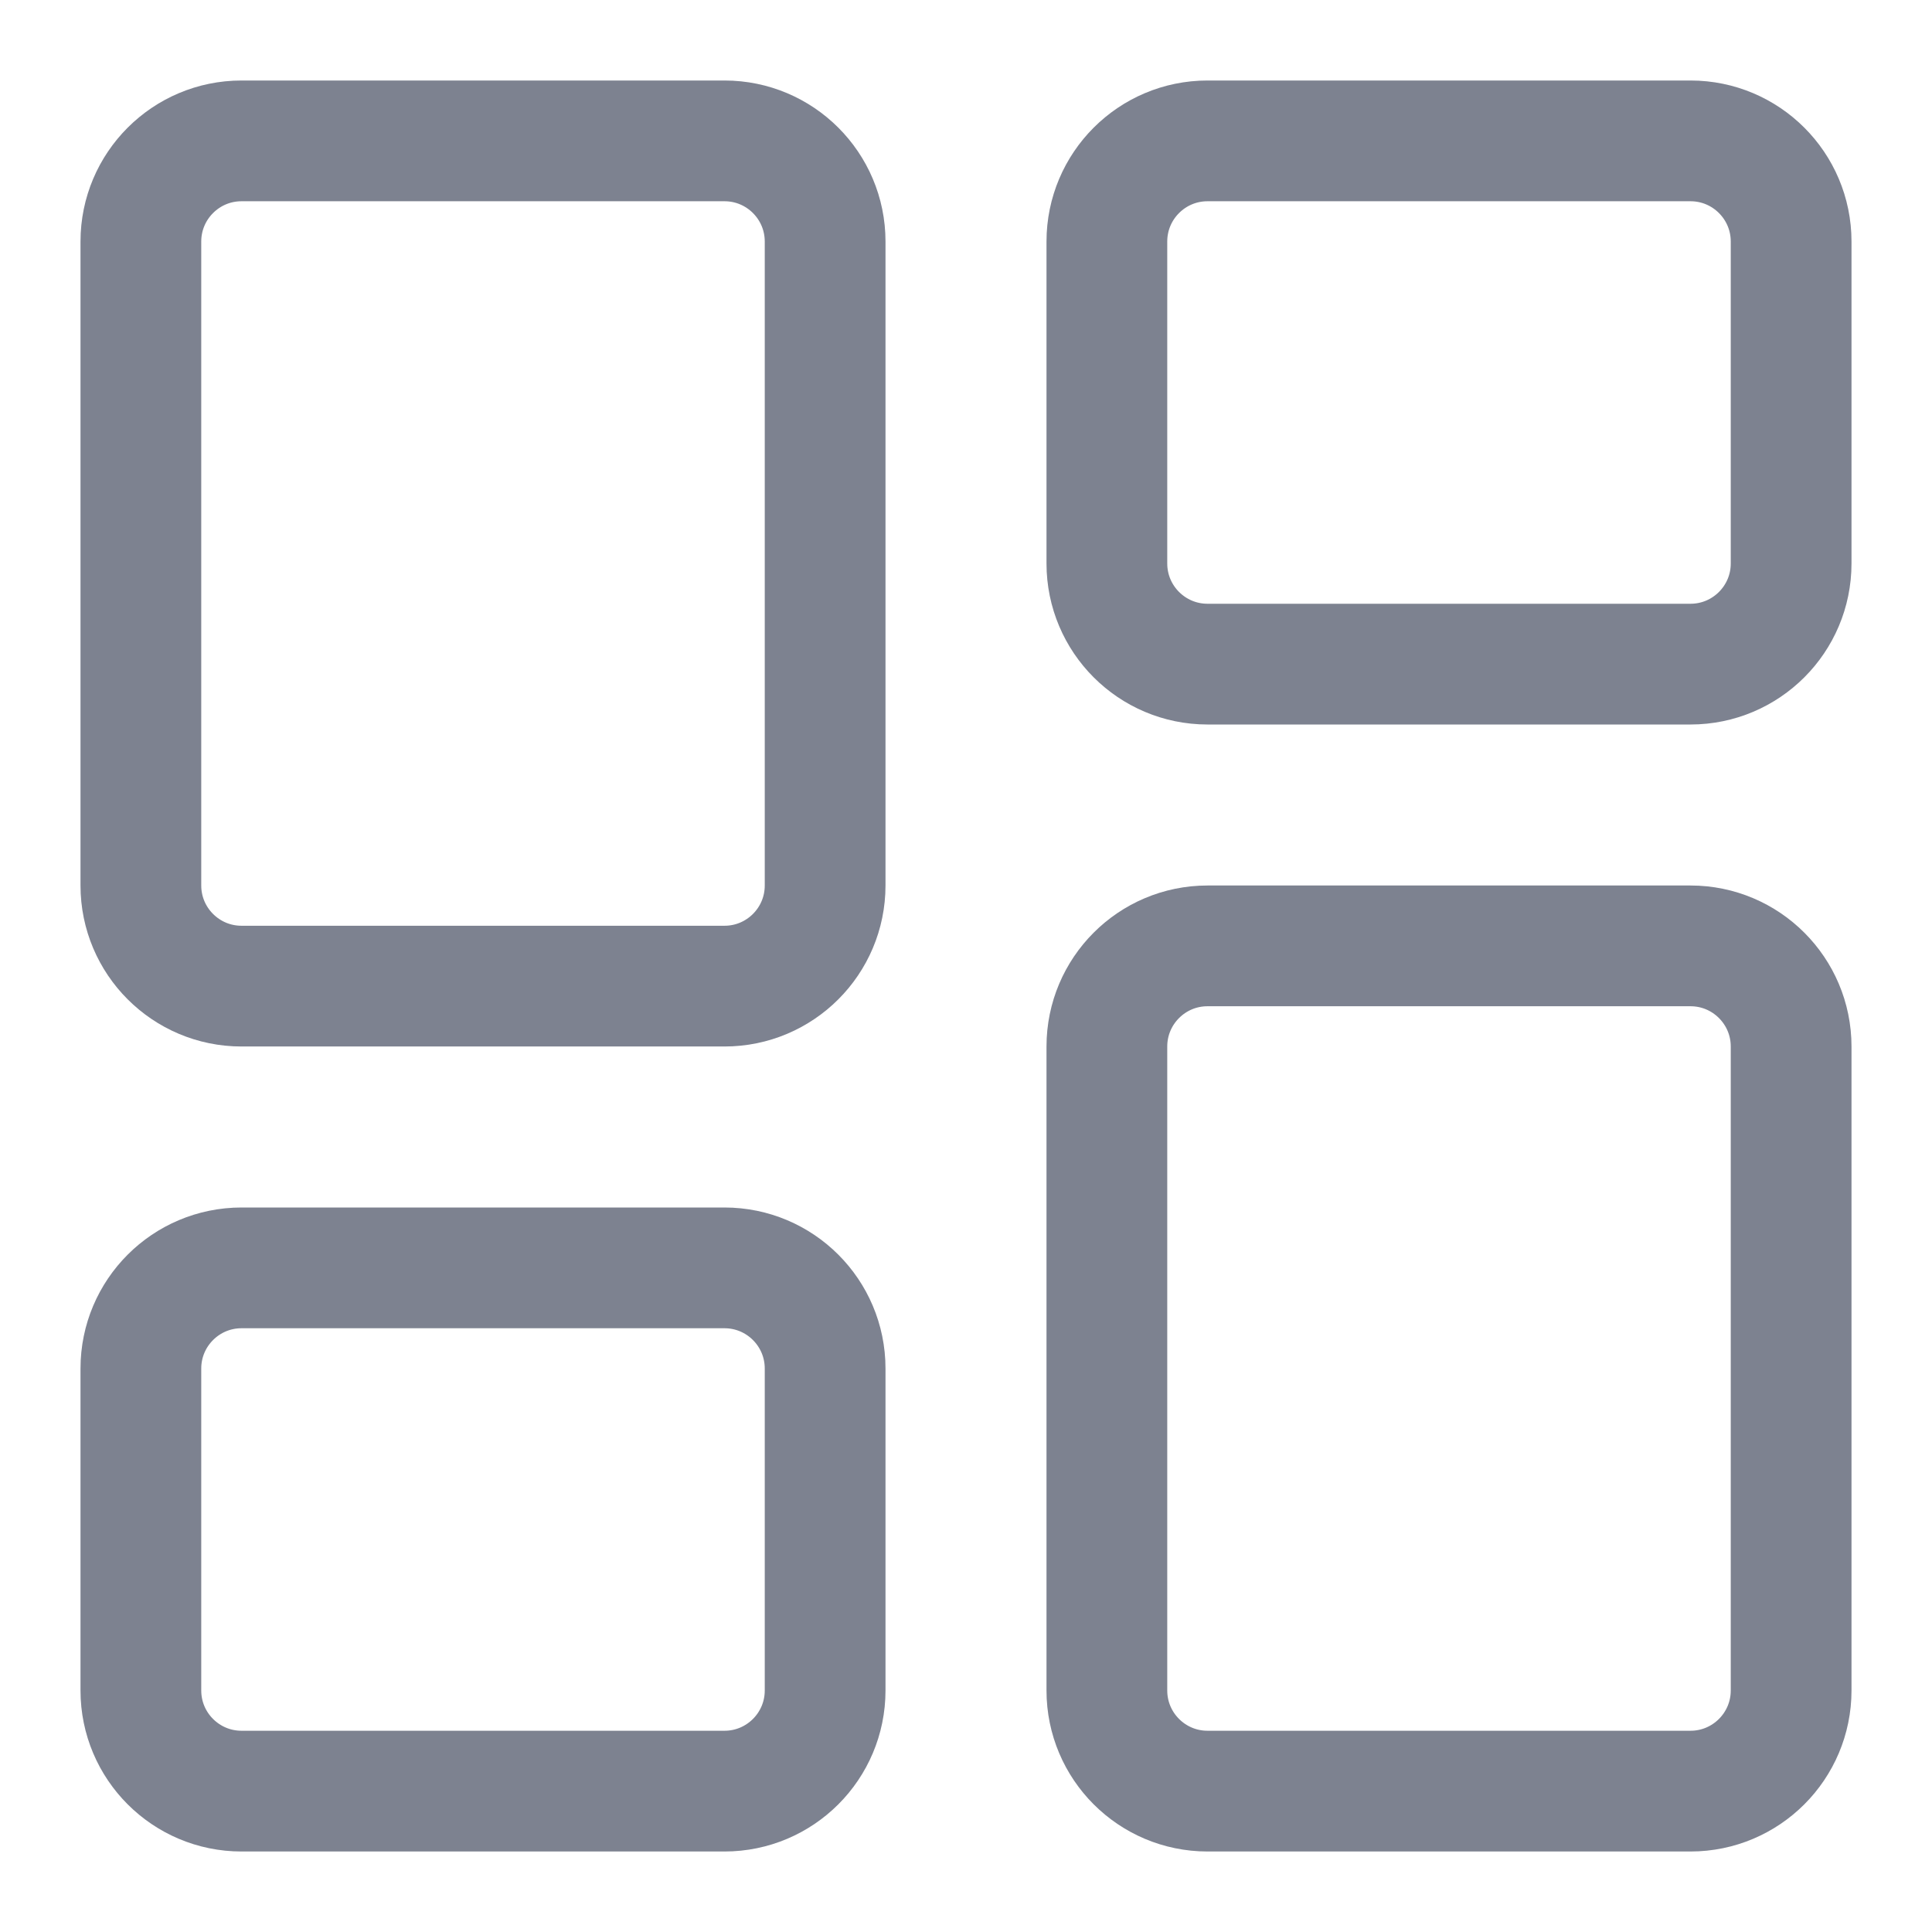 <svg fill="none" height="24" viewBox="0 0 24 24" width="24" xmlns="http://www.w3.org/2000/svg"><g stroke="#464d61" stroke-opacity=".7" stroke-width="1.5"><path d="m3 1.75h6c.69 0 1.25.56 1.25 1.25v8c0 .69-.56 1.25-1.25 1.25h-6c-.69 0-1.25-.56-1.25-1.25v-8c0-.69.56-1.25 1.25-1.25z"/><path d="m15 1.75h6c.69 0 1.25.56 1.25 1.25v4c0 .69-.56 1.25-1.25 1.25h-6c-.69 0-1.25-.56-1.25-1.25v-4c0-.69.56-1.25 1.25-1.25z"/><path d="m3 15.75h6c.69 0 1.25.56 1.25 1.25v4c0 .69-.56 1.25-1.25 1.25h-6c-.69 0-1.25-.56-1.25-1.25v-4c0-.69.56-1.25 1.25-1.25z"/><path d="m15 11.75h6c.69 0 1.25.56 1.25 1.25v8c0 .69-.56 1.25-1.25 1.25h-6c-.69 0-1.25-.56-1.25-1.25v-8c0-.69.56-1.25 1.25-1.25z"/></g></svg>